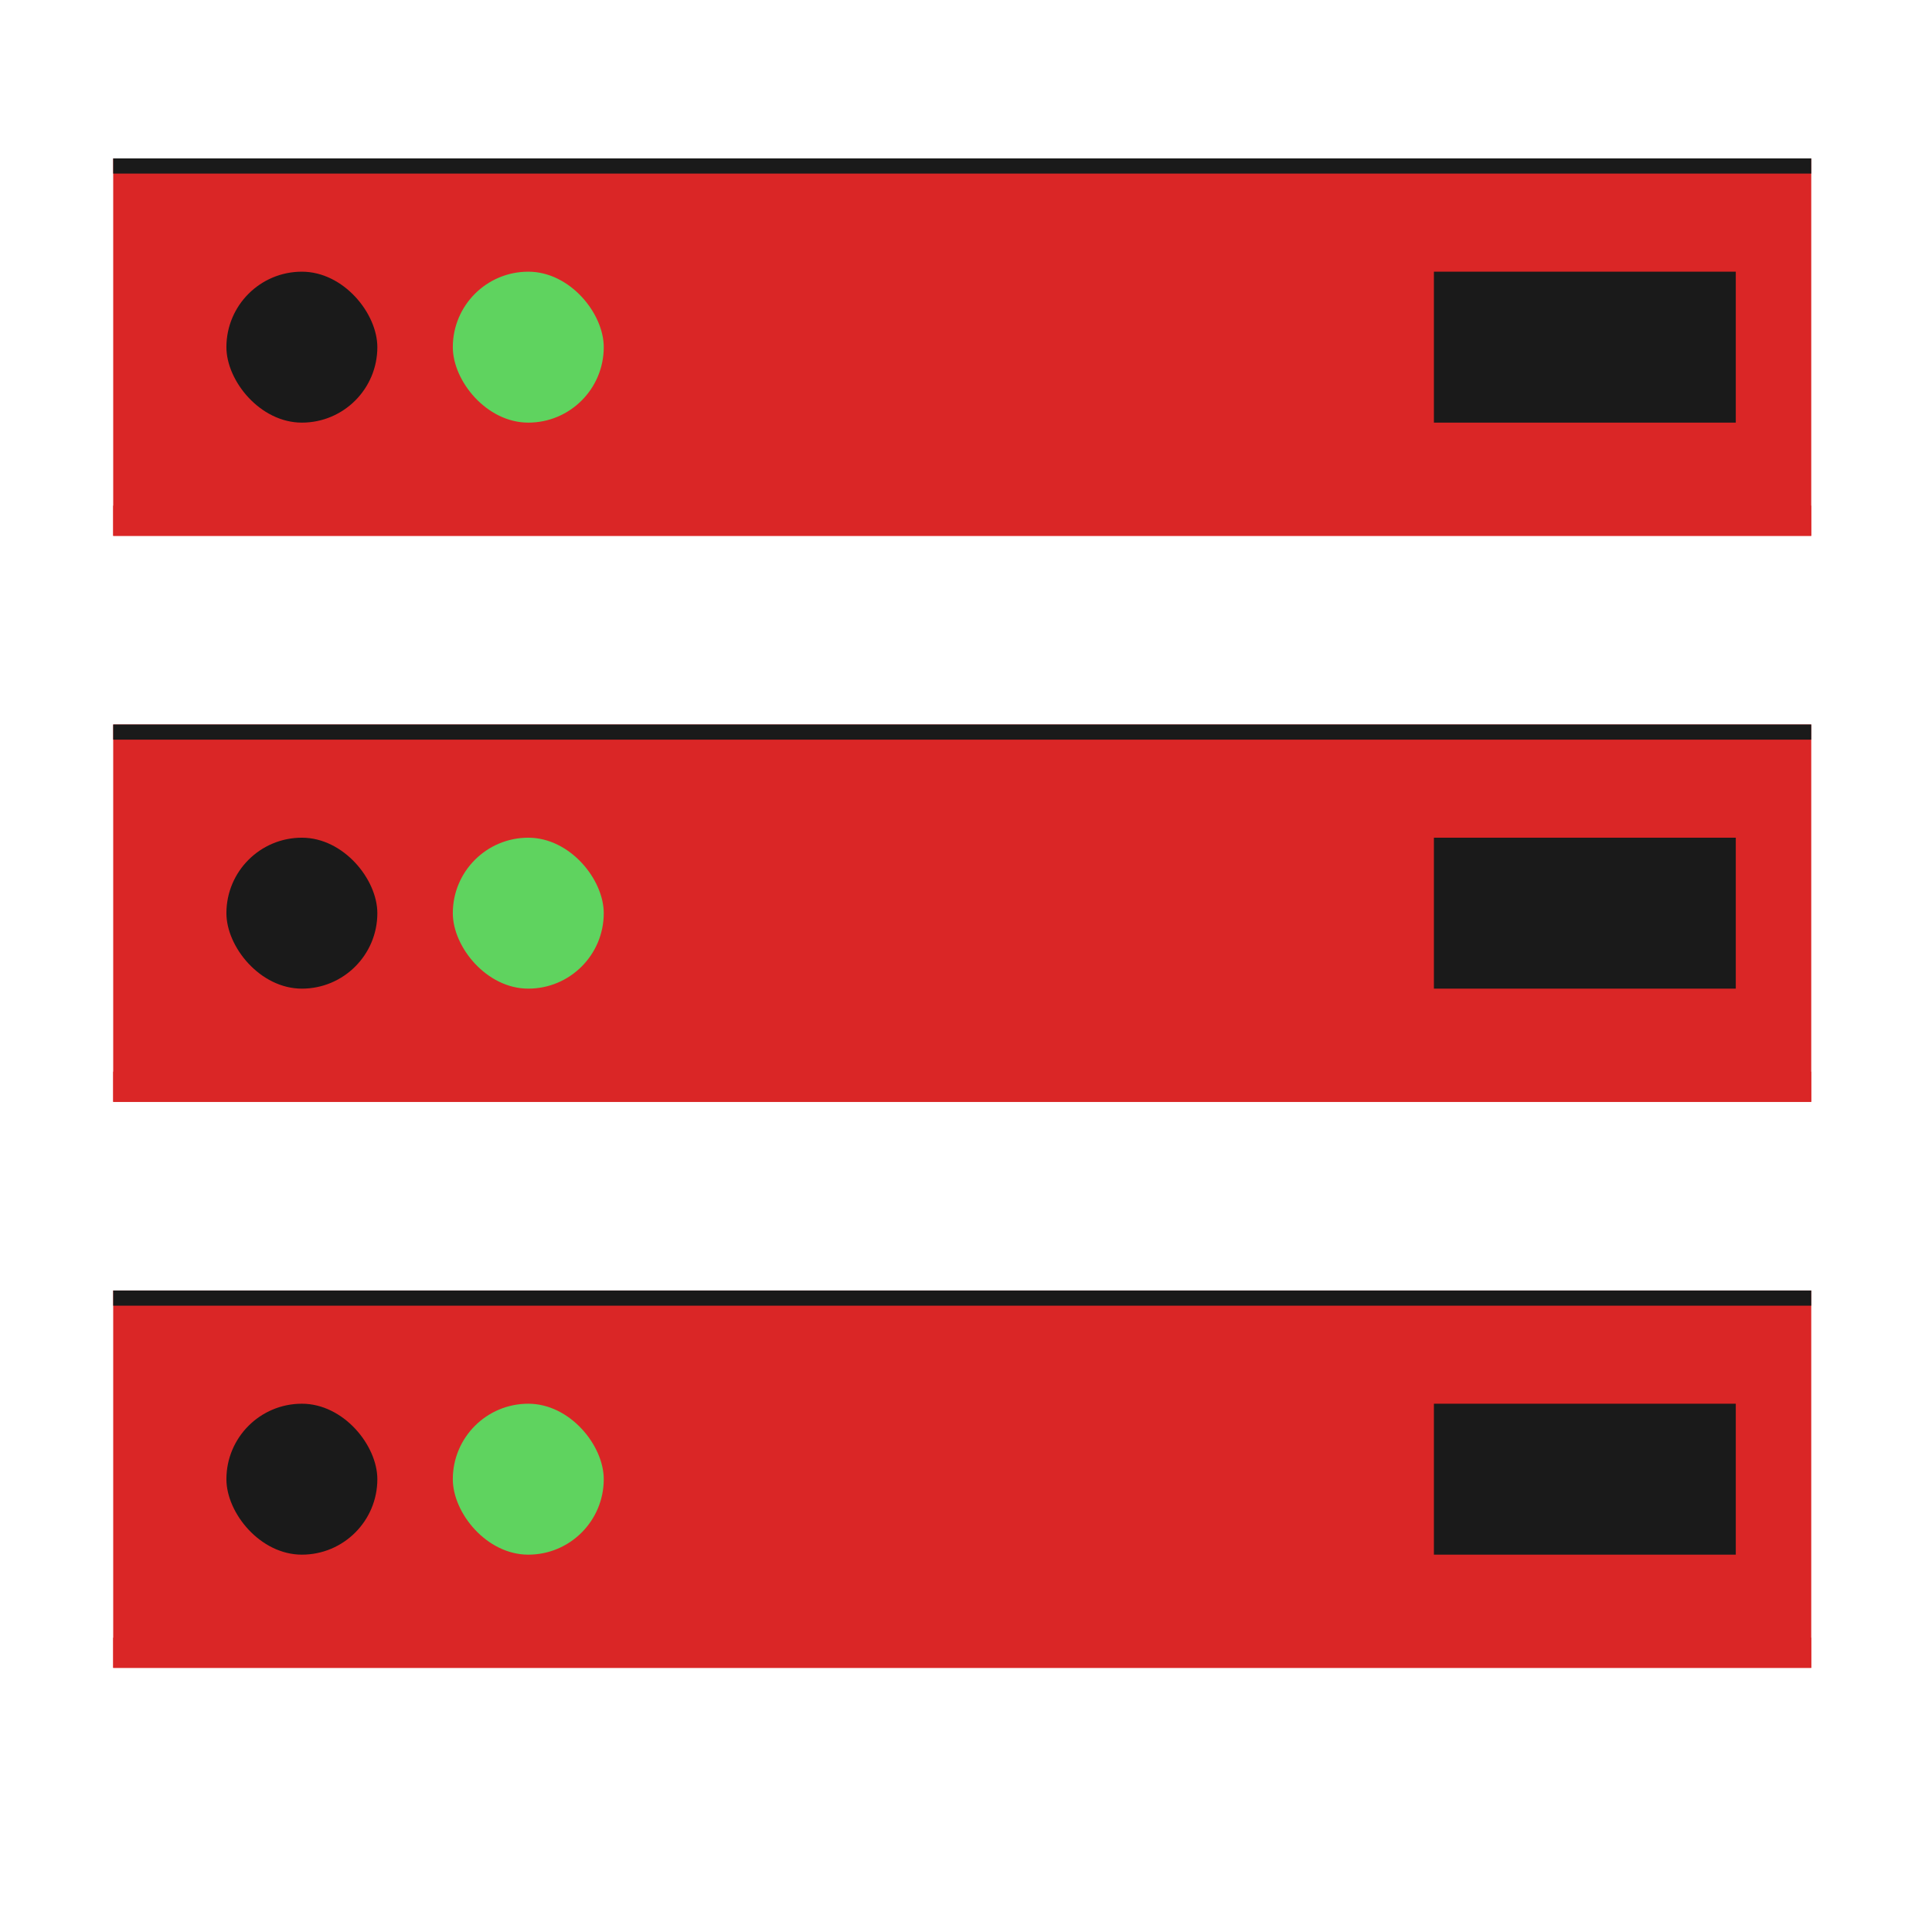 <?xml version="1.0" encoding="UTF-8" standalone="no"?>
<!-- Created with Inkscape (http://www.inkscape.org/) -->

<svg
   xmlns:dc="http://purl.org/dc/elements/1.1/"
   xmlns:cc="http://creativecommons.org/ns#"
   xmlns:rdf="http://www.w3.org/1999/02/22-rdf-syntax-ns#"
   xmlns:svg="http://www.w3.org/2000/svg"
   xmlns="http://www.w3.org/2000/svg"
   xmlns:sodipodi="http://sodipodi.sourceforge.net/DTD/sodipodi-0.dtd"
   xmlns:inkscape="http://www.inkscape.org/namespaces/inkscape"
   width="256"
   height="256"
   id="svg2"
   version="1.1"
   inkscape:version="0.91 r13725"
   sodipodi:docname="server-database.svg">
  <defs
     id="defs4" />
  <sodipodi:namedview
     id="base"
     pagecolor="#ffffff"
     bordercolor="#666666"
     borderopacity="1.0"
     inkscape:pageopacity="0.0"
     inkscape:pageshadow="2"
     inkscape:zoom="1.4"
     inkscape:cx="108.6119"
     inkscape:cy="116.16222"
     inkscape:document-units="px"
     inkscape:current-layer="layer1"
     showgrid="true"
     showguides="true"
     inkscape:guide-bbox="true"
     inkscape:window-width="1366"
     inkscape:window-height="698"
     inkscape:window-x="-4"
     inkscape:window-y="-5"
     inkscape:window-maximized="1"
     inkscape:snap-global="true">
    <inkscape:grid
       type="xygrid"
       id="grid2985"
       empspacing="5"
       visible="true"
       enabled="true"
       snapvisiblegridlinesonly="true" />
    <sodipodi:guide
       orientation="0,1"
       position="125,235"
       id="guide2987" />
    <sodipodi:guide
       orientation="1,0"
       position="15,0"
       id="guide2991" />
    <sodipodi:guide
       orientation="1,0"
       position="240,-5"
       id="guide2993" />
    <sodipodi:guide
       orientation="1,0"
       position="220,125"
       id="guide2995" />
    <sodipodi:guide
       orientation="0,1"
       position="210,145"
       id="guide2997" />
    <sodipodi:guide
       orientation="0,1"
       position="220,150"
       id="guide3887" />
    <sodipodi:guide
       orientation="0,1"
       position="220,75"
       id="guide3889" />
    <sodipodi:guide
       orientation="1,0"
       position="145,195"
       id="guide3891" />
    <sodipodi:guide
       orientation="0,1"
       position="50,120"
       id="guide4027" />
    <sodipodi:guide
       orientation="1,0"
       position="45,115"
       id="guide4036" />
  </sodipodi:namedview>
  <g
     inkscape:label="Layer 1"
     inkscape:groupmode="layer"
     id="layer1"
     transform="translate(0,-796.362)">
    <rect
       style="fill:#da2626;fill-opacity:1"
       id="rect4694"
       width="225"
       height="50"
       x="15"
       y="817.362"
       rx="0"
       ry="50" />
    <rect
       ry="50"
       rx="0"
       y="892.362"
       x="15"
       height="50"
       width="225"
       id="rect4696"
       style="fill:#da2626;fill-opacity:1" />
    <rect
       style="fill:#da2626;fill-opacity:1"
       id="rect4698"
       width="225"
       height="50"
       x="15"
       y="967.362"
       rx="0"
       ry="50" />
    <path
       sodipodi:nodetypes="ccccc"
       inkscape:connector-curvature="0"
       id="path3797"
       d="m 15,817.353 225,0 0,2.009 -225,0 z"
       style="fill:#1a1a1a;fill-opacity:1;stroke:none" />
    <rect
       rx="0"
       style="fill:#da2626;fill-opacity:1;stroke:none"
       id="rect3799"
       width="225"
       height="4"
       x="15"
       y="1013.362"
       ry="0" />
    <rect
       ry="0"
       y="938.362"
       x="15"
       height="4"
       width="225"
       id="rect5633"
       style="fill:#da2626;fill-opacity:1;stroke:none"
       rx="0" />
    <rect
       rx="0"
       style="fill:#da2626;fill-opacity:1;stroke:none"
       id="rect5635"
       width="225"
       height="4"
       x="15"
       y="863.362"
       ry="0" />
    <path
       style="fill:#1a1a1a;fill-opacity:1;stroke:none"
       d="m 15,892.362 225,0 0,2.009 -225,0 z"
       id="path3094"
       inkscape:connector-curvature="0"
       sodipodi:nodetypes="ccccc" />
    <path
       sodipodi:nodetypes="ccccc"
       inkscape:connector-curvature="0"
       id="path3096"
       d="m 15,967.362 225,0 0,2.009 -225,0 z"
       style="fill:#1a1a1a;fill-opacity:1;stroke:none" />
    <rect
       style="fill:#1a1a1a;fill-opacity:1"
       id="rect4700"
       width="20"
       height="20"
       x="30"
       y="36"
       transform="translate(0,796.362)"
       rx="107.5"
       ry="20" />
    <rect
       ry="20"
       rx="107.5"
       y="907.362"
       x="30"
       height="20"
       width="20"
       id="rect4702"
       style="fill:#1a1a1a;fill-opacity:1" />
    <rect
       style="fill:#1a1a1a;fill-opacity:1"
       id="rect4704"
       width="20"
       height="20"
       x="30"
       y="982.362"
       rx="107.5"
       ry="20" />
    <rect
       ry="20"
       rx="107.5"
       y="982.362"
       x="60"
       height="20"
       width="20"
       id="rect4706"
       style="fill:#5fd35f;fill-opacity:1" />
    <rect
       style="fill:#5fd35f;fill-opacity:1"
       id="rect4708"
       width="20"
       height="20"
       x="60"
       y="907.362"
       rx="107.5"
       ry="20" />
    <rect
       ry="20"
       rx="107.5"
       y="832.362"
       x="60"
       height="20"
       width="20"
       id="rect4710"
       style="fill:#5fd35f;fill-opacity:1" />
    <g
       id="g5648"
       transform="translate(60,-2.6171874e-6)"
       style="fill:#1a1a1a;fill-opacity:1">
      <rect
         ry="0"
         rx="17.5"
         y="907.362"
         x="130"
         height="20"
         width="40"
         id="rect4712"
         style="fill:#1a1a1a;fill-opacity:1" />
      <rect
         style="fill:#1a1a1a;fill-opacity:1"
         id="rect4714"
         width="40"
         height="20"
         x="130"
         y="832.362"
         rx="17.5"
         ry="0" />
      <rect
         ry="0"
         rx="17.5"
         y="982.362"
         x="130"
         height="20"
         width="40"
         id="rect4716"
         style="fill:#1a1a1a;fill-opacity:1" />
    </g>
  </g>
</svg>
